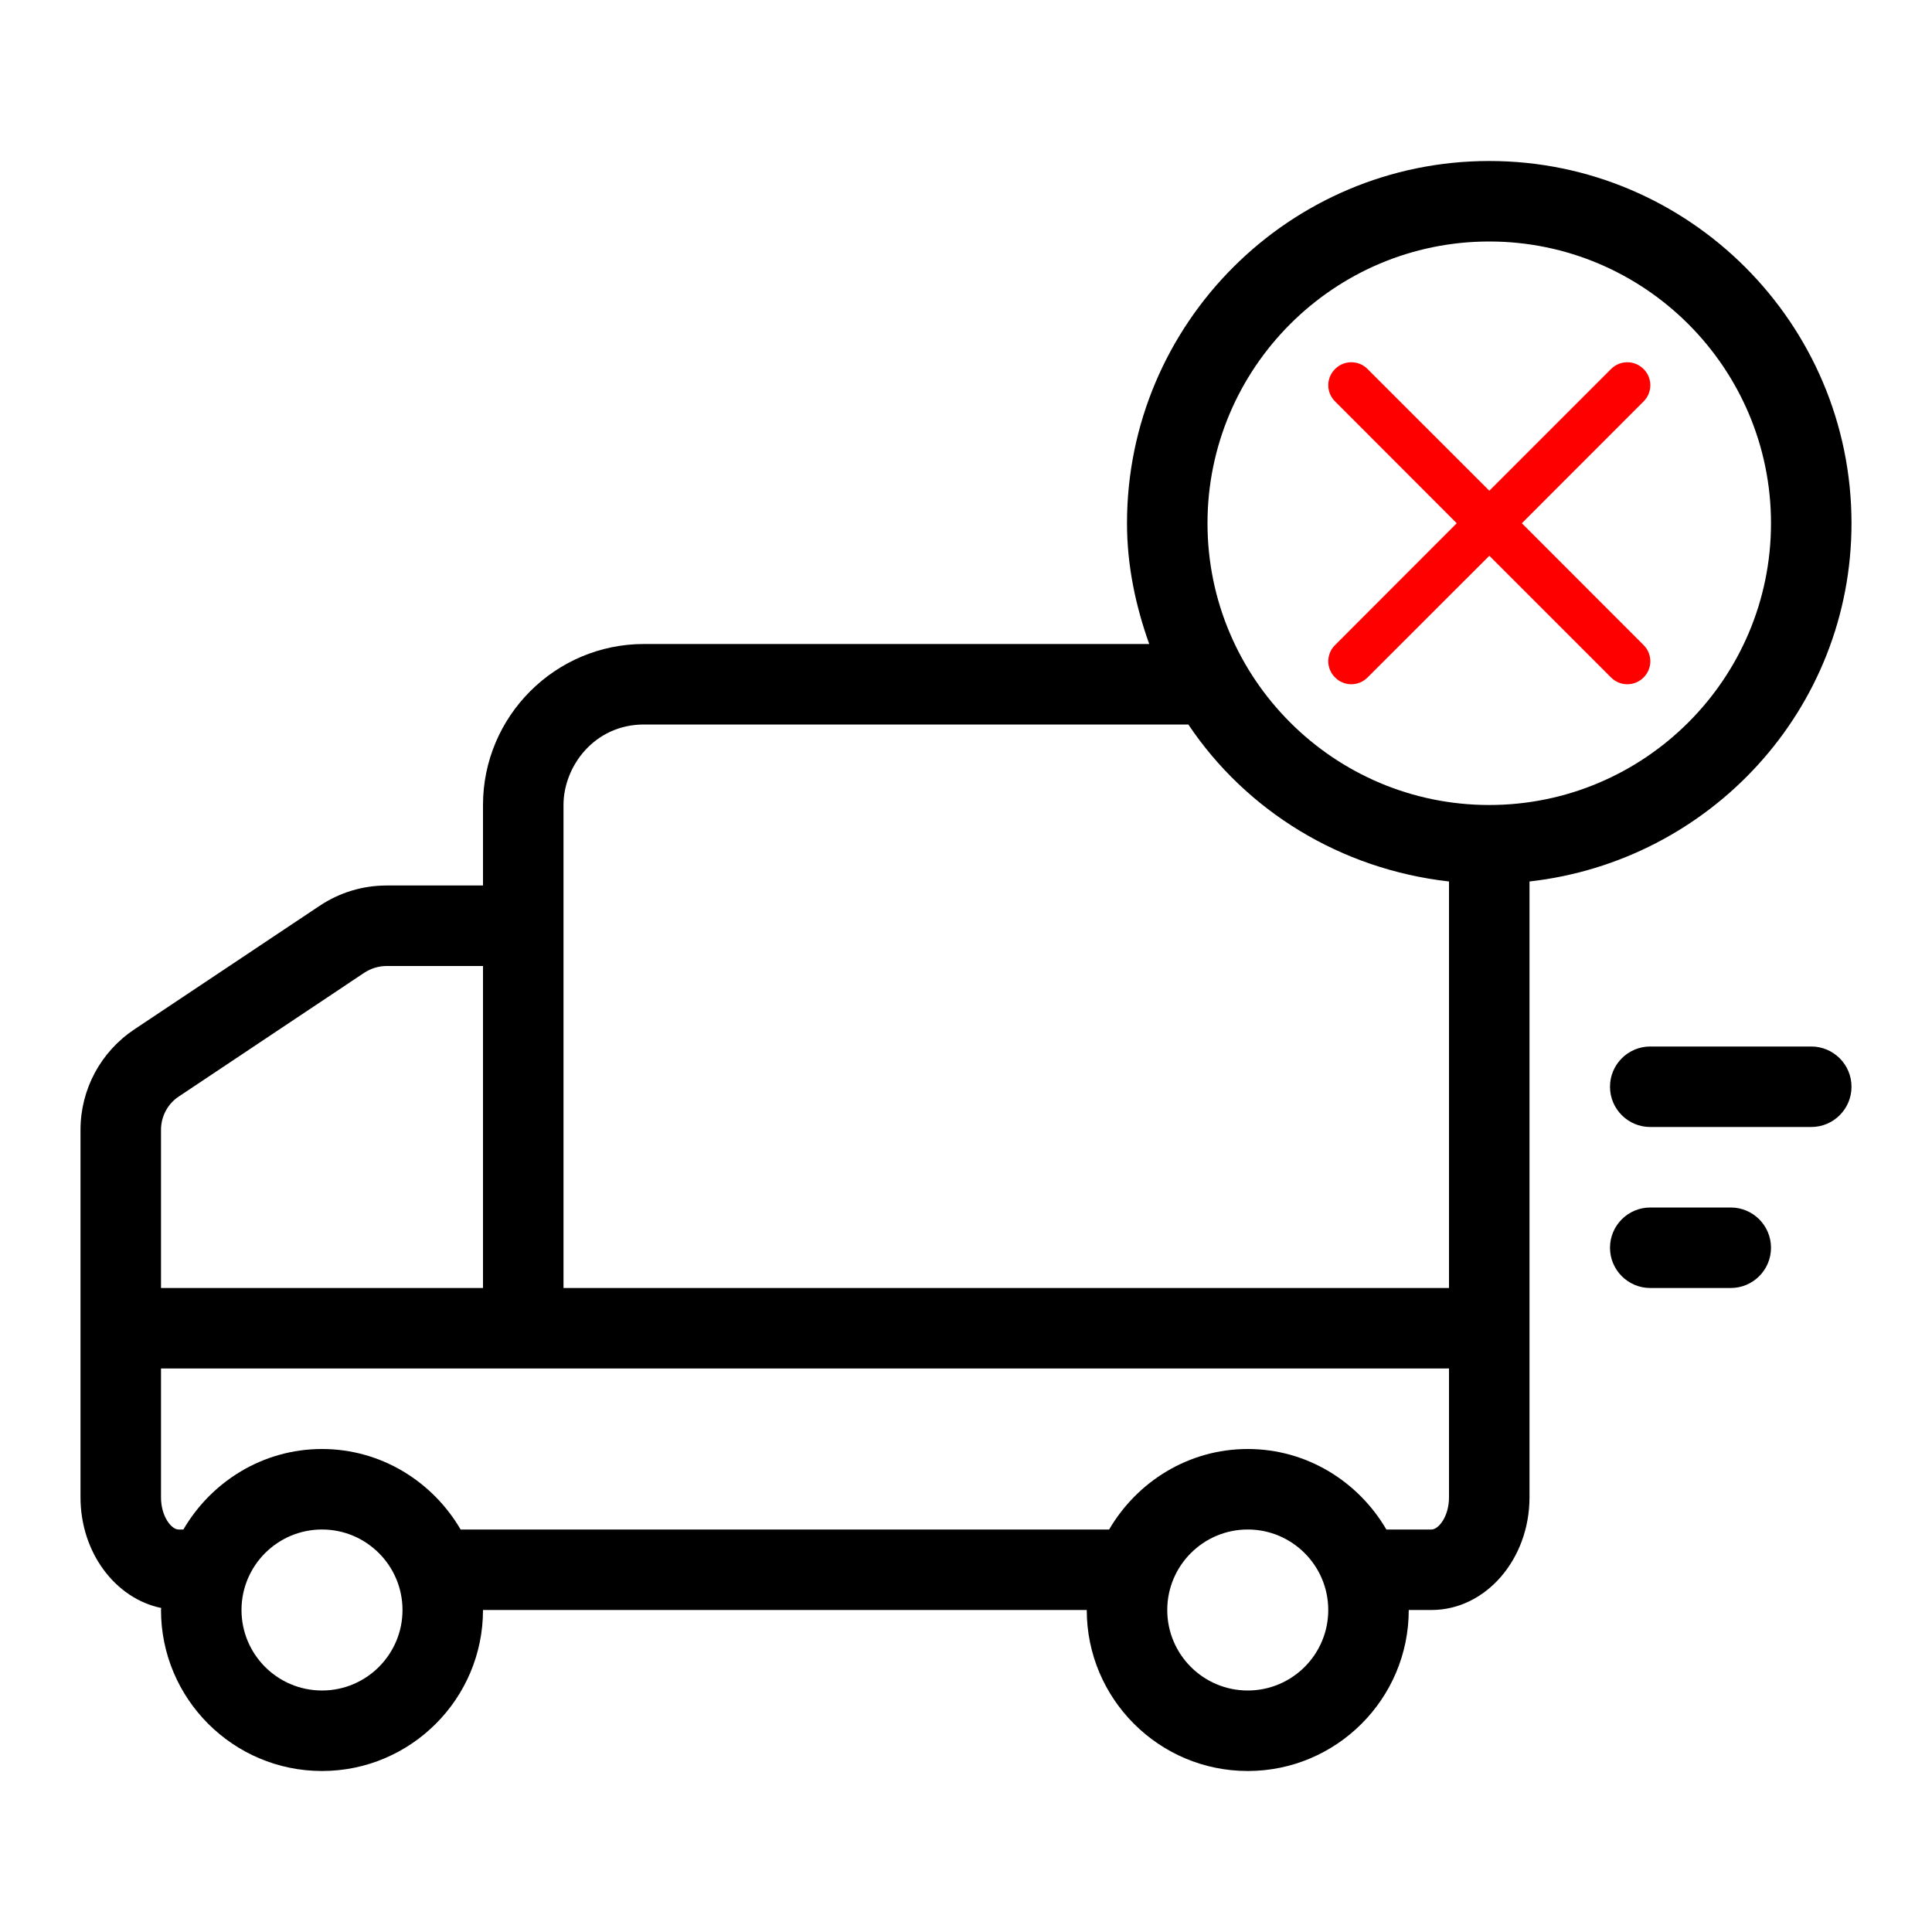 <?xml version="1.0" encoding="UTF-8"?>
<svg width="24px" height="24px"  version="1.1" xmlns="http://www.w3.org/2000/svg" xmlns:xlink="http://www.w3.org/1999/xlink">
    <!-- Generator: Sketch 52.6 (67491) - http://www.bohemiancoding.com/sketch -->
    <title>Orders Status/ic_order_back_canceled_step</title>
    <desc>Created with Sketch.</desc>
    <g id="Orders-Status/ic_order_back_canceled_step" stroke="none" stroke-width="1" fill="none" fill-rule="evenodd">
        <path d="M22.5,13 C22.776,13 23,13.224 23,13.5 C23,13.776 22.776,14 22.5,14 L20.5,14 C20.224,14 20,13.776 20,13.5 C20,13.224 20.224,13 20.5,13 L22.5,13 Z M21.5,15 C21.776,15 22,15.224 22,15.5 C22,15.776 21.776,16 21.5,16 L20.5,16 C20.224,16 20,15.776 20,15.5 C20,15.224 20.224,15 20.5,15 L21.5,15 Z M18,18.6 L18,17 L7,17 L6,17 L2,17 L2,18.6 C2,18.84 2.131,19 2.217,19 L2.278,19 C2.625,18.406 3.264,18 4,18 C4.736,18 5.375,18.406 5.722,19 L13.778,19 C14.125,18.406 14.764,18 15.5,18 C16.236,18 16.875,18.406 17.222,19 L17.783,19 C17.869,19 18,18.84 18,18.6 Z M15.5,21 C16.052,21 16.5,20.552 16.5,20 C16.5,19.449 16.052,19 15.5,19 C14.948,19 14.5,19.449 14.5,20 C14.5,20.552 14.948,21 15.5,21 Z M4,21 C4.552,21 5,20.552 5,20 C5,19.449 4.552,19 4,19 C3.448,19 3,19.449 3,20 C3,20.552 3.448,21 4,21 Z M2.223,13.62 C2.083,13.712 2,13.868 2,14.036 L2,16 L6,16 L6,12 L4.803,12 C4.704,12 4.607,12.03 4.525,12.084 L2.223,13.62 Z M8,9 C7.383,9 7,9.52 7,10 L7,16 L18,16 L18,10.95 C16.654,10.798 15.481,10.073 14.762,9 L8,9 Z M18.5,3 C16.57,3 15,4.571 15,6.5 C15,8.43 16.57,10 18.5,10 C20.43,10 22,8.43 22,6.5 C22,4.571 20.43,3 18.5,3 Z M23,6.5 C23,8.811 21.244,10.698 19,10.95 L19,16.5 L19,17 L19,18.6 C19,19.372 18.454,20 17.783,20 L17.5,20 C17.5,21.103 16.603,22 15.5,22 C14.397,22 13.5,21.103 13.5,20 L6,20 C6,21.103 5.103,22 4,22 C2.897,22 2,21.103 2,20 C2,19.992 2.002,19.984 2.003,19.975 C1.434,19.858 1,19.287 1,18.6 L1,17 L1,16.5 L1,14.036 C1,13.533 1.25,13.067 1.668,12.788 L3.971,11.252 C4.218,11.087 4.506,11 4.803,11 L6,11 L6,10 C6,8.898 6.897,8 8,8 L14.276,8 C14.108,7.529 14,7.029 14,6.5 C14,4.019 16.019,2 18.5,2 C20.981,2 23,4.019 23,6.5 Z" id="Truck" fill="currentColor"></path>
        <path d="M18.905,6.5 L20.417,4.987 C20.529,4.876 20.529,4.695 20.417,4.584 C20.305,4.472 20.125,4.472 20.013,4.584 L18.501,6.096 L16.988,4.584 C16.877,4.472 16.696,4.472 16.585,4.584 C16.472,4.695 16.472,4.876 16.585,4.987 L18.096,6.5 L16.585,8.013 C16.472,8.124 16.472,8.305 16.585,8.416 C16.64,8.472 16.714,8.5 16.787,8.5 C16.859,8.5 16.932,8.472 16.988,8.416 L18.501,6.904 L20.013,8.416 C20.069,8.472 20.142,8.5 20.215,8.5 C20.288,8.5 20.361,8.472 20.417,8.416 C20.529,8.305 20.529,8.124 20.417,8.013 L18.905,6.5 Z" id="Cross" fill="#FF0000"></path>
        <rect id="Padding" x="0" y="0" width="24" height="24"></rect>
    </g>
</svg>
